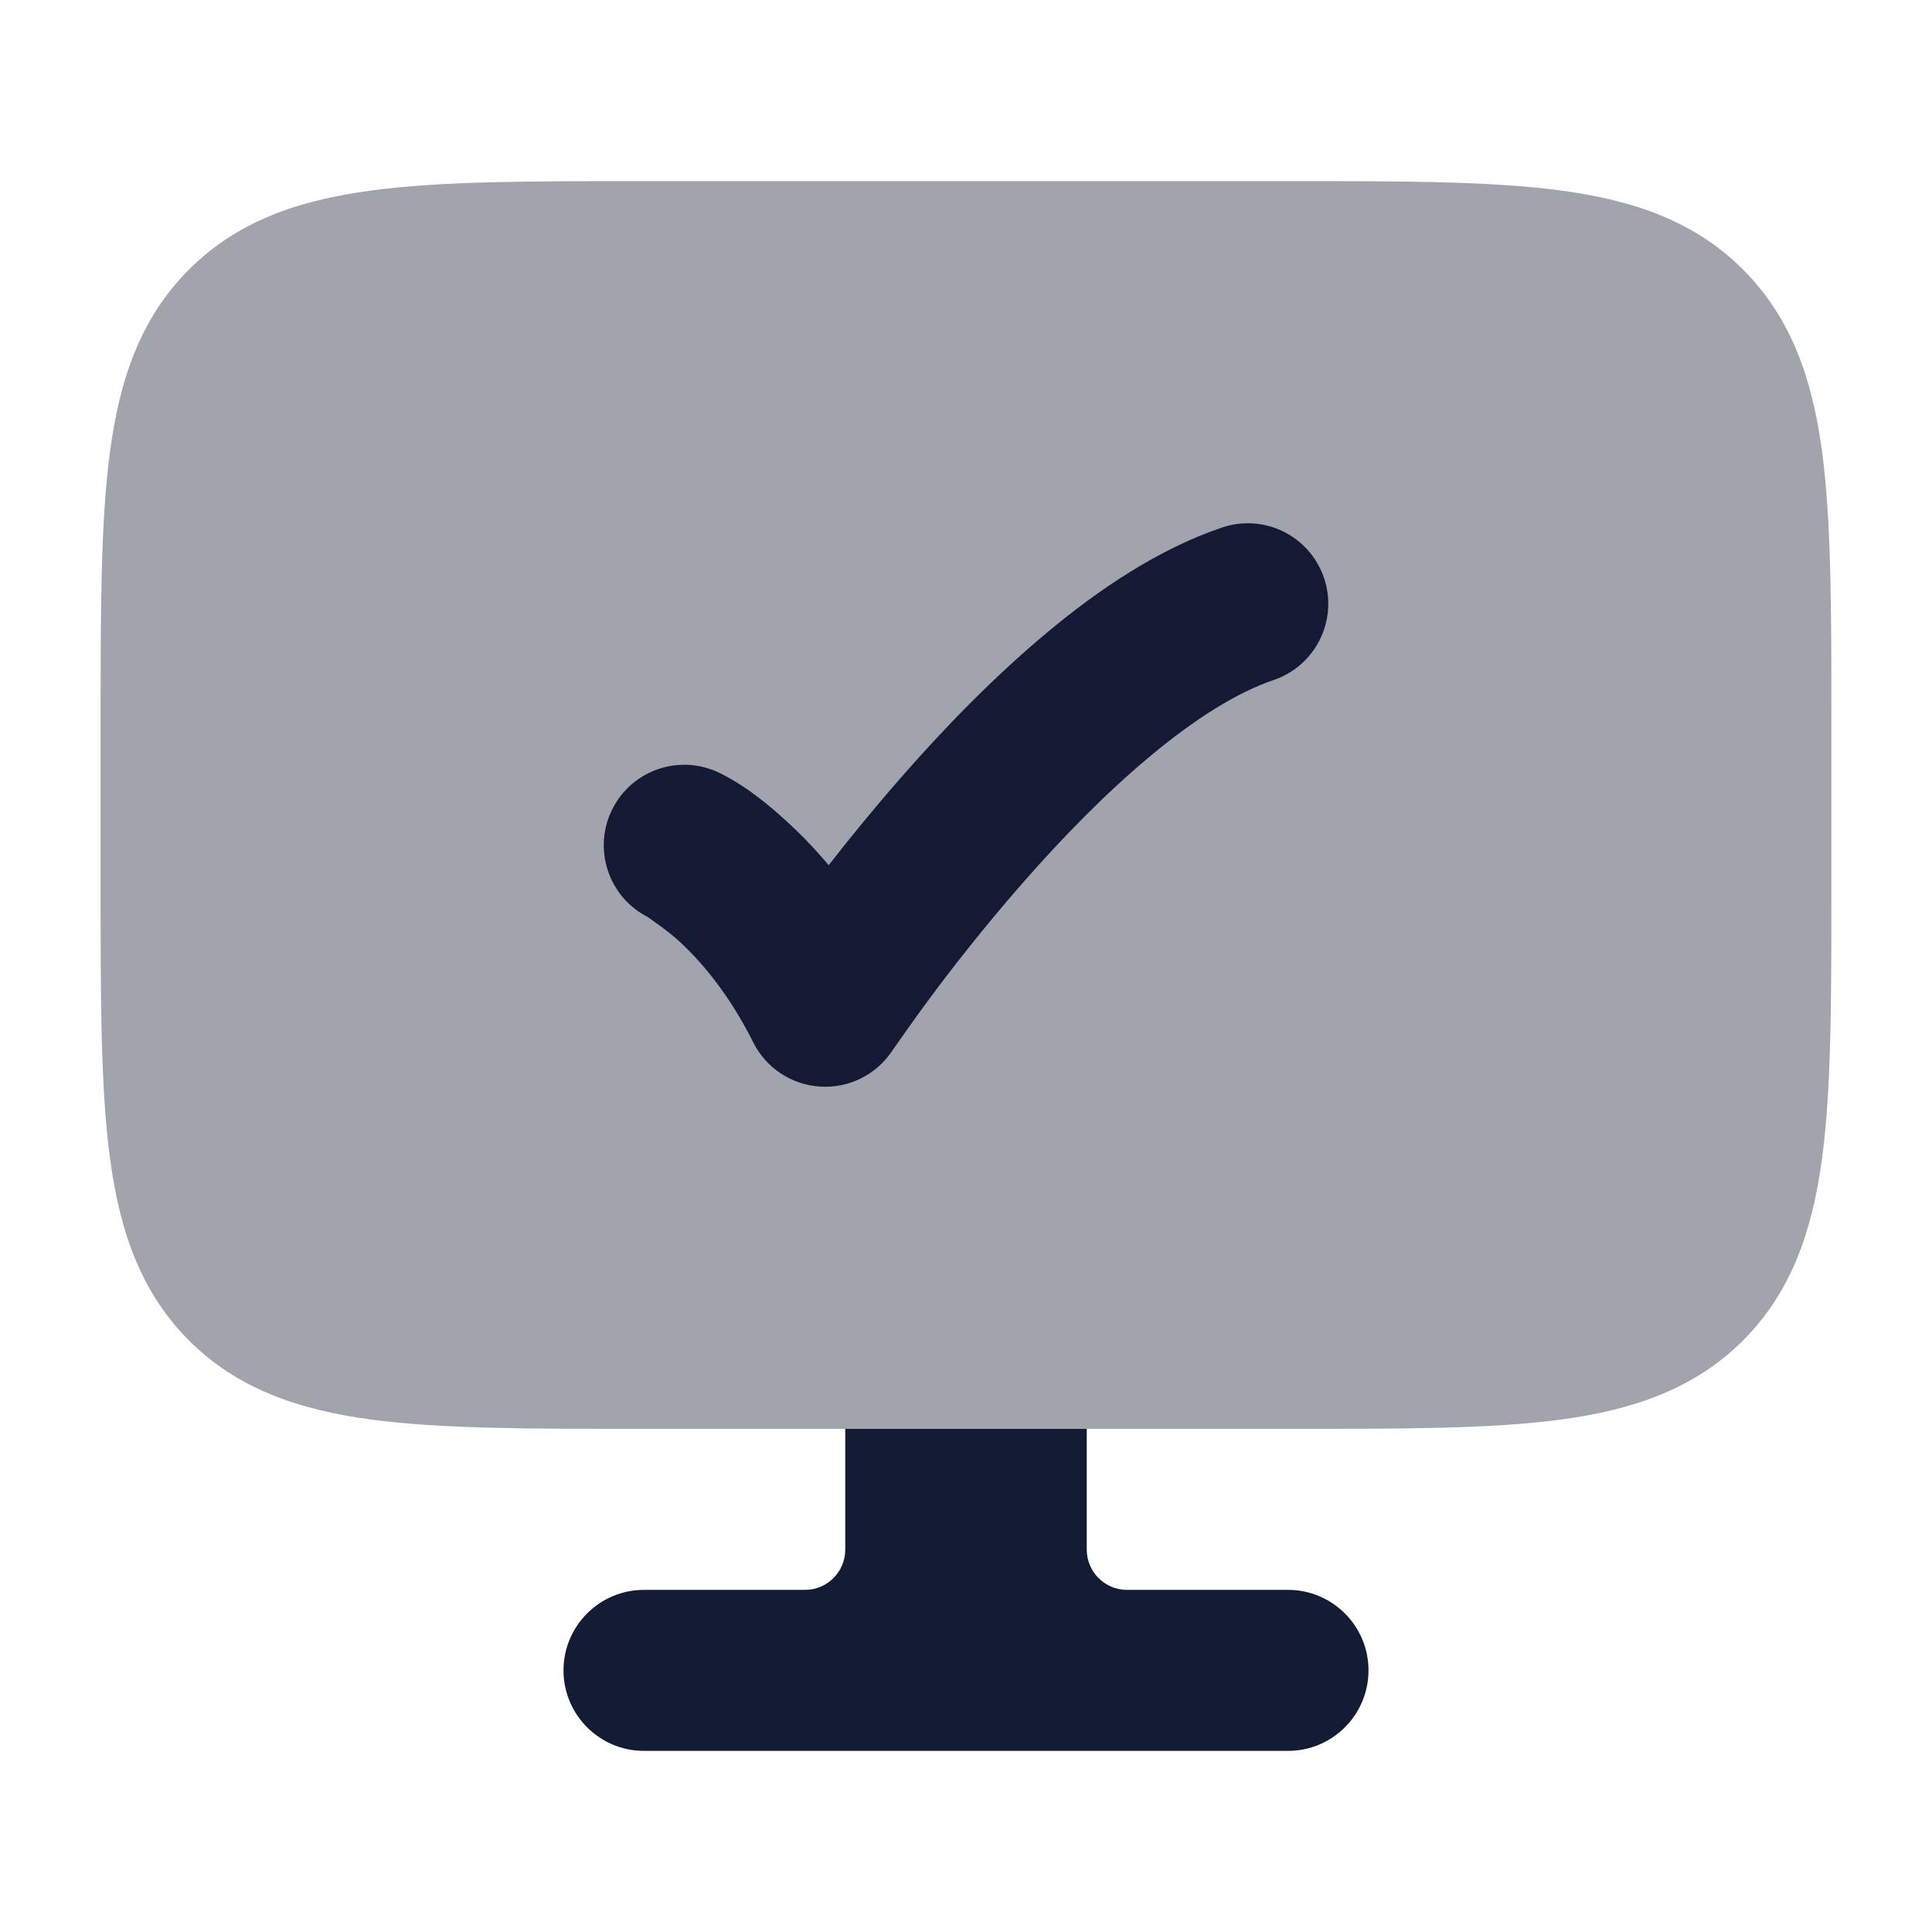<svg width="24" height="24" viewBox="0 0 24 24" fill="none" xmlns="http://www.w3.org/2000/svg">
<path d="M10.5 17.75V19.25C10.5 19.526 10.276 19.75 10 19.75H8C7.448 19.75 7 20.198 7 20.75C7 21.302 7.448 21.75 8 21.75H16C16.552 21.75 17 21.302 17 20.75C17 20.198 16.552 19.75 16 19.75H14C13.724 19.75 13.5 19.526 13.5 19.25V17.75H10.5Z" fill="#141B34"/>
<path d="M16.448 7.181C16.624 7.704 16.343 8.271 15.82 8.448C15.37 8.6 14.843 8.929 14.279 9.401C13.724 9.864 13.182 10.422 12.701 10.972C12.222 11.519 11.814 12.043 11.527 12.432C11.383 12.625 11.158 12.946 11.082 13.055C10.884 13.352 10.544 13.521 10.188 13.498C9.832 13.476 9.515 13.266 9.356 12.947C9.042 12.319 8.684 11.916 8.421 11.678C8.29 11.558 8.04 11.388 8.04 11.388C7.556 11.137 7.361 10.543 7.606 10.053C7.853 9.559 8.453 9.359 8.947 9.606C9.278 9.771 9.555 10.005 9.767 10.198C9.932 10.348 10.111 10.53 10.294 10.748C10.551 10.418 10.857 10.042 11.197 9.654C11.719 9.057 12.336 8.418 12.997 7.866C13.648 7.321 14.395 6.818 15.181 6.553C15.704 6.376 16.271 6.657 16.448 7.181Z" fill="#141B34"/>
<path opacity="0.4" d="M16.055 2.25C17.422 2.25 18.525 2.25 19.392 2.367C20.292 2.488 21.05 2.746 21.652 3.348C22.254 3.95 22.512 4.708 22.634 5.608C22.75 6.475 22.75 7.578 22.75 8.945V11.055C22.75 12.422 22.75 13.525 22.634 14.392C22.512 15.292 22.254 16.05 21.652 16.652C21.05 17.254 20.292 17.512 19.392 17.634C18.525 17.75 17.422 17.75 16.055 17.75H16.055H7.945H7.945C6.578 17.75 5.475 17.75 4.608 17.634C3.708 17.512 2.95 17.254 2.348 16.652C1.746 16.05 1.488 15.292 1.367 14.392C1.25 13.525 1.25 12.422 1.25 11.055V11.055V8.945V8.945C1.25 7.578 1.25 6.475 1.367 5.608C1.488 4.708 1.746 3.95 2.348 3.348C2.95 2.746 3.708 2.488 4.608 2.367C5.475 2.25 6.578 2.25 7.945 2.25H7.945H16.055H16.055Z" fill="#141B34"/>
</svg>
